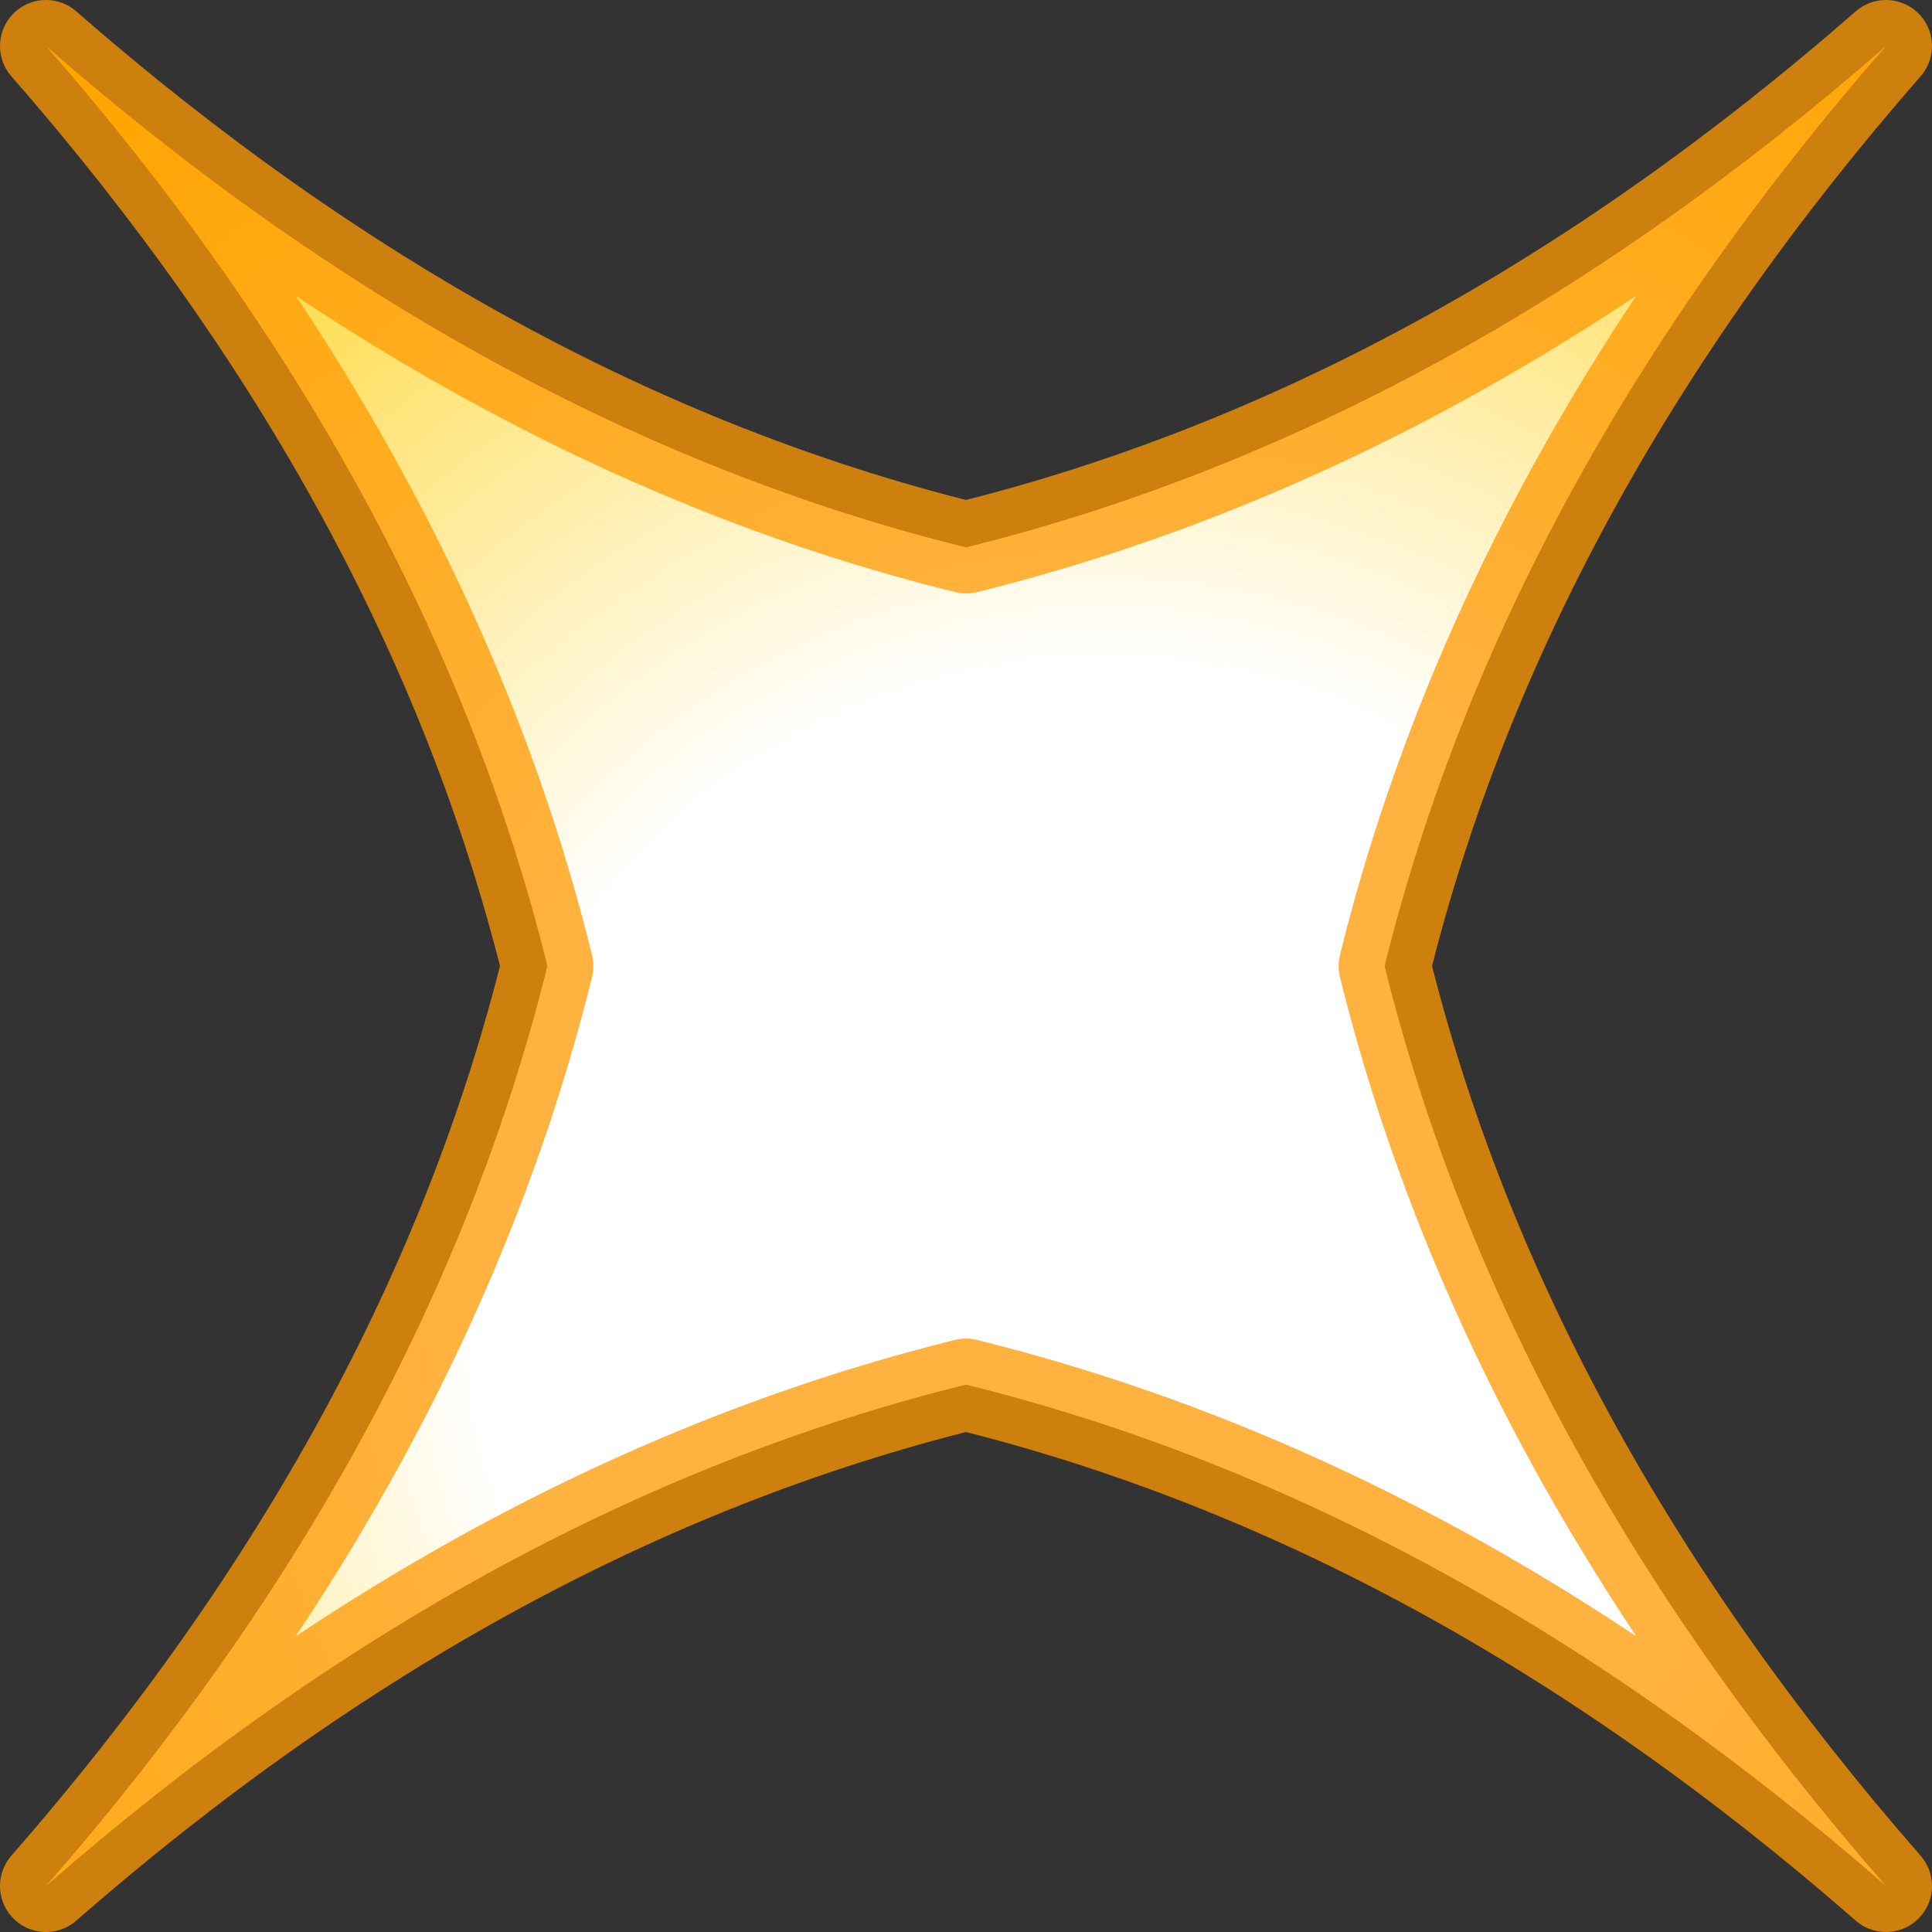 <?xml version="1.0" encoding="UTF-8" standalone="no"?>
<svg xmlns:ffdec="https://www.free-decompiler.com/flash" xmlns:xlink="http://www.w3.org/1999/xlink" ffdec:objectType="shape" height="21.0px" width="21.0px" xmlns="http://www.w3.org/2000/svg">
  <rect width="100%" height="100%" fill="#333333" stroke="none"/>
  <g transform="matrix(1.0, 0.0, 0.0, 1.0, 10.5, 10.5)">
    <path d="M10.0 -10.0 Q5.85 -5.25 4.55 0.0 5.85 5.25 10.0 10.0 5.25 5.85 0.0 4.55 -5.25 5.85 -10.0 10.0 -5.85 5.25 -4.55 0.0 -5.85 -5.25 -10.0 -10.0 -5.25 -5.85 0.0 -4.55 5.25 -5.85 10.0 -10.0" fill="url(#gradient0)" fill-rule="evenodd" stroke="none"/>
    <path d="M10.0 -10.0 Q5.85 -5.25 4.55 0.0 5.85 5.25 10.0 10.0 5.25 5.85 0.0 4.55 -5.25 5.85 -10.0 10.0 -5.85 5.25 -4.55 0.0 -5.85 -5.25 -10.0 -10.0 -5.25 -5.85 0.0 -4.55 5.25 -5.85 10.0 -10.0 Z" fill="none" stroke="#ff9900" stroke-linecap="round" stroke-linejoin="round" stroke-opacity="0.753" stroke-width="1.0"/>
  </g>
  <defs>
    <radialGradient cx="0" cy="0" gradientTransform="matrix(0.015, 0.015, -0.015, 0.015, 1.5, 3.6)" gradientUnits="userSpaceOnUse" id="gradient0" r="819.2" spreadMethod="pad">
      <stop offset="0.396" stop-color="#ffffff"/>
      <stop offset="1.0" stop-color="#ffcc00"/>
    </radialGradient>
  </defs>
</svg>

